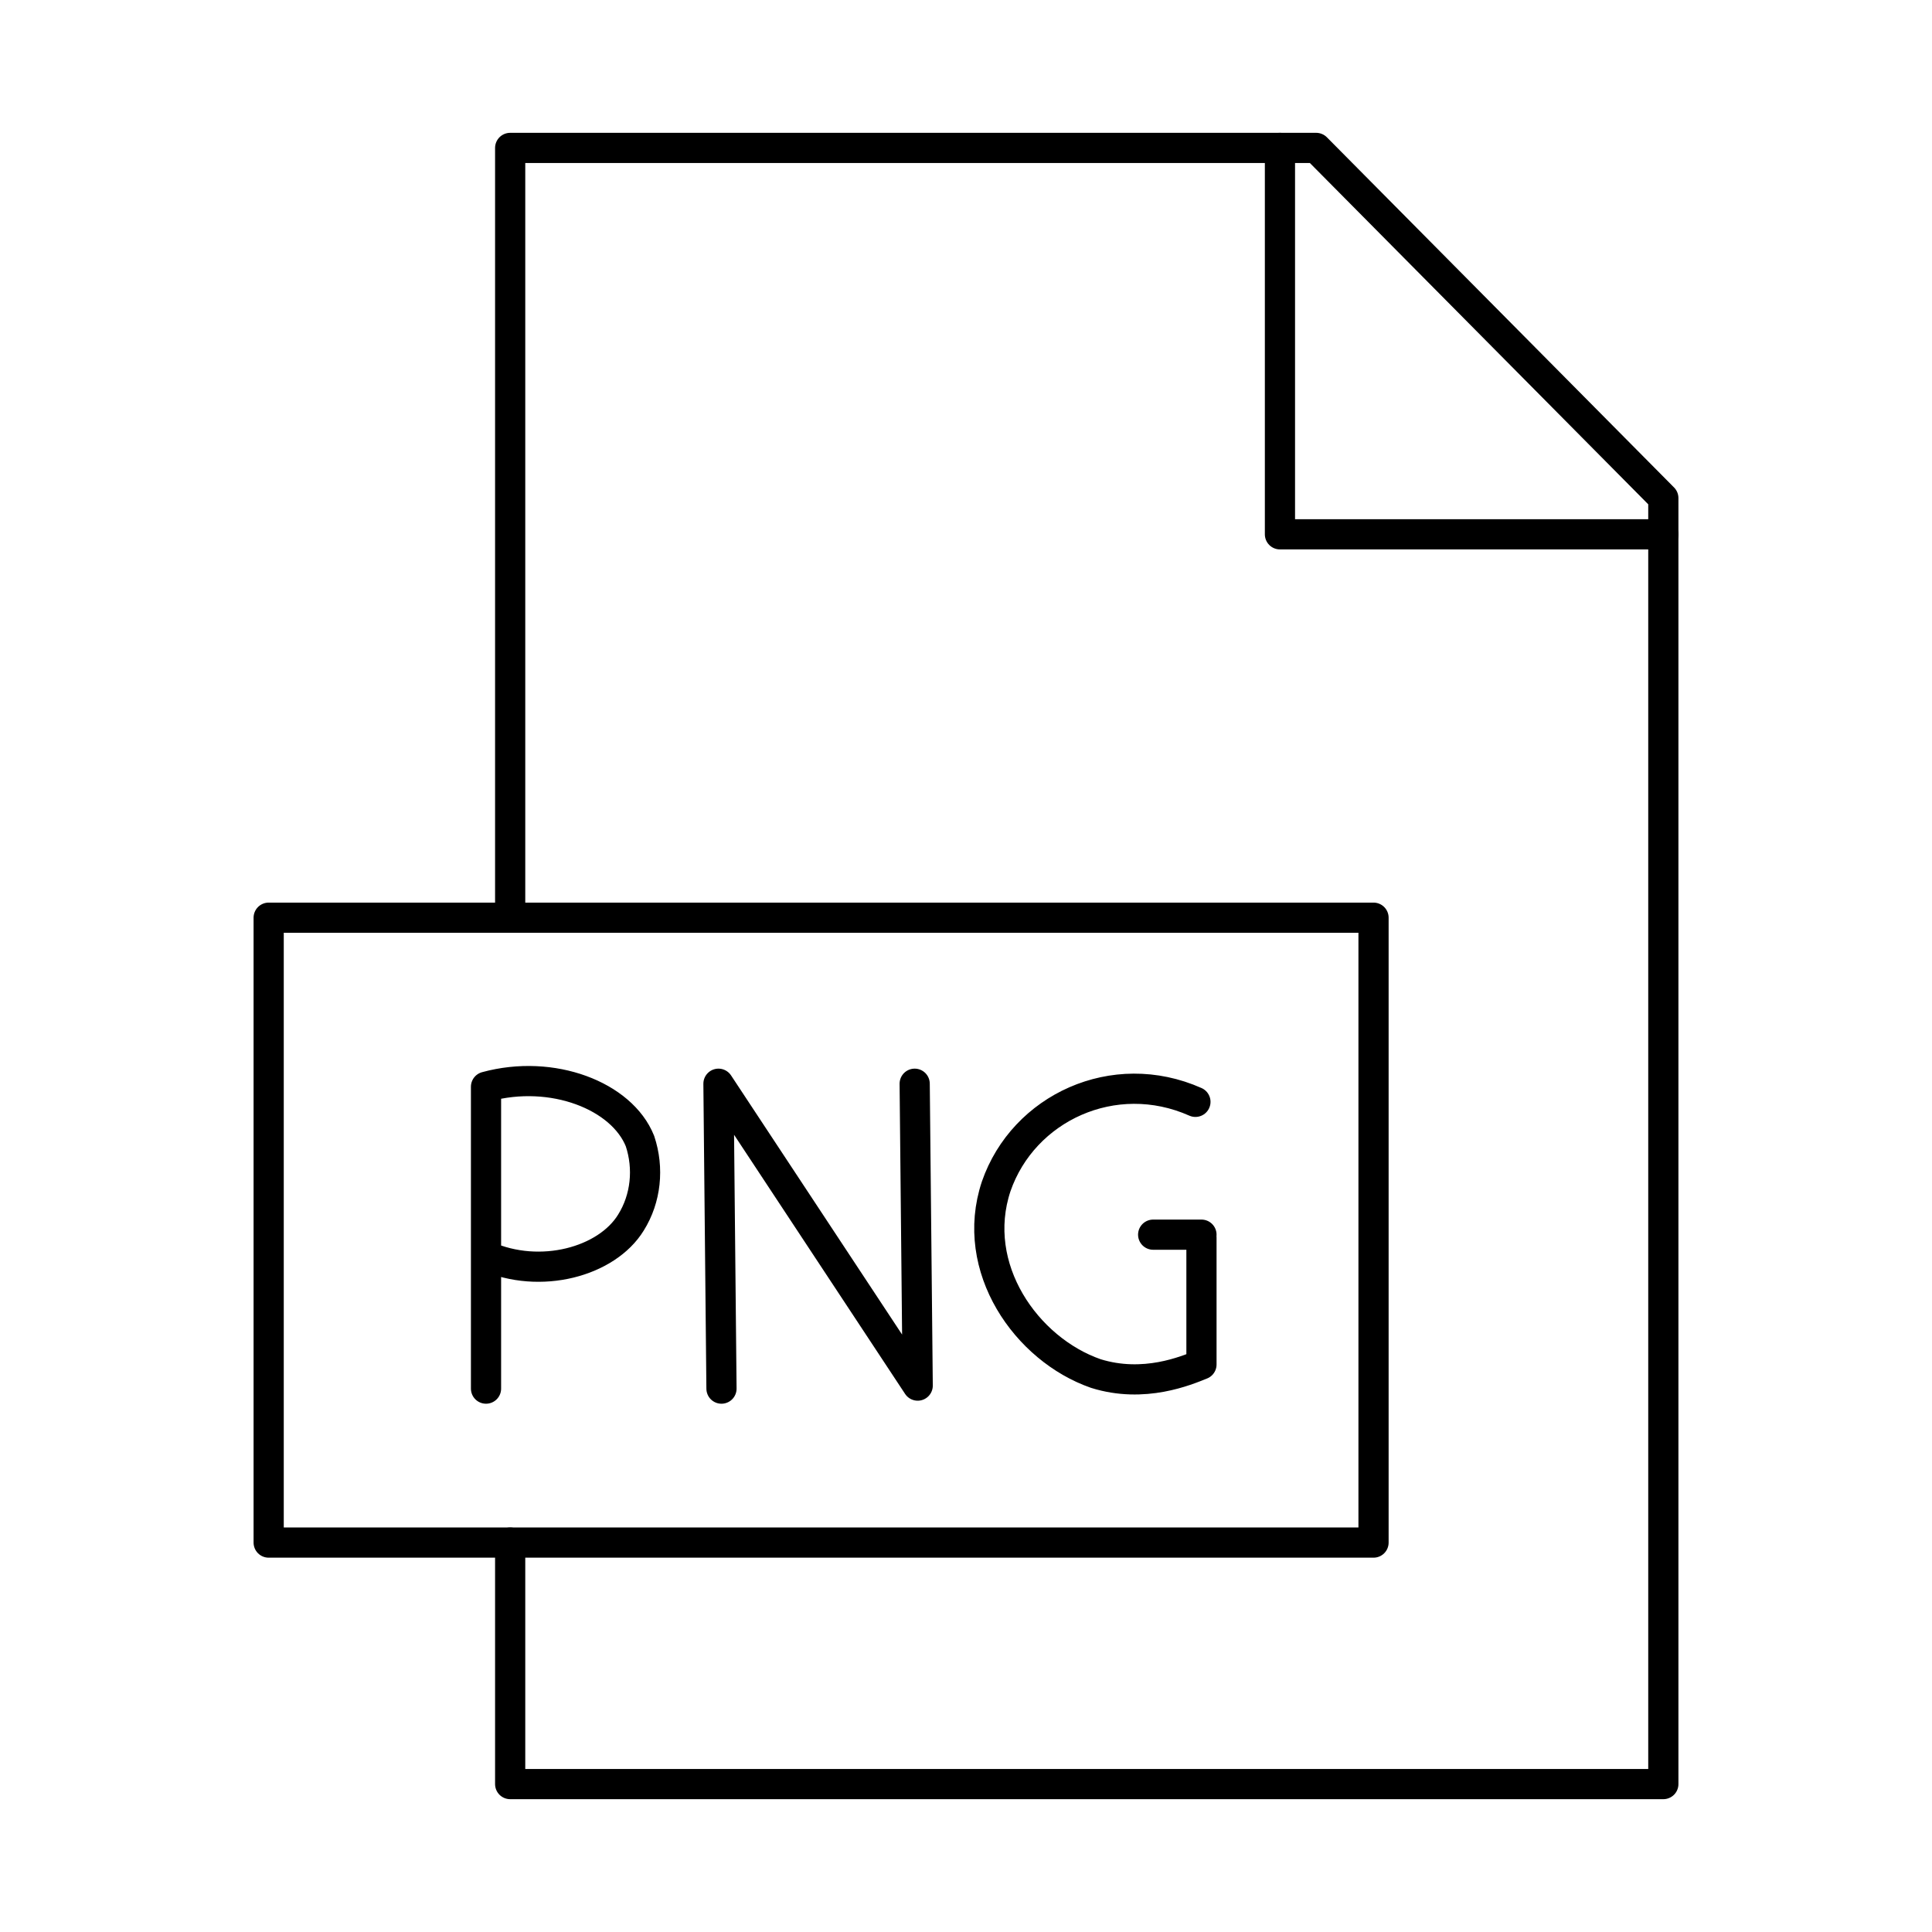 <!--Generator: Adobe Illustrator 16.0.3, SVG Export Plug-In . SVG Version: 6.00 Build 0)--><svg xmlns="http://www.w3.org/2000/svg" width="64" height="64"><g><g fill="none" stroke="#000" stroke-linecap="round" stroke-linejoin="round" stroke-miterlimit="10"><path d="M16.9 30.4V4.9h26.7l11.5 11.6v42.6H16.9v-8"/><path d="M55.1 17.7H42.4V4.9M8.9 30.4h36.6v20.7H8.9z"/></g><path fill="none" stroke="#000" stroke-linecap="round" stroke-linejoin="round" stroke-miterlimit="10" d="M16.1 41.6c1.8.8 4 .2 4.8-1.1.5-.8.6-1.8.3-2.7-.6-1.5-2.9-2.4-5.1-1.8v10M23.9 46l-.1-10.1 6.6 10-.1-10M39.6 36.5c-2.7-1.2-5.7.2-6.6 2.8-.9 2.7 1 5.4 3.3 6.2 1.6.5 3-.1 3.5-.3V41M38.2 40.9h1.6"/></g></svg>